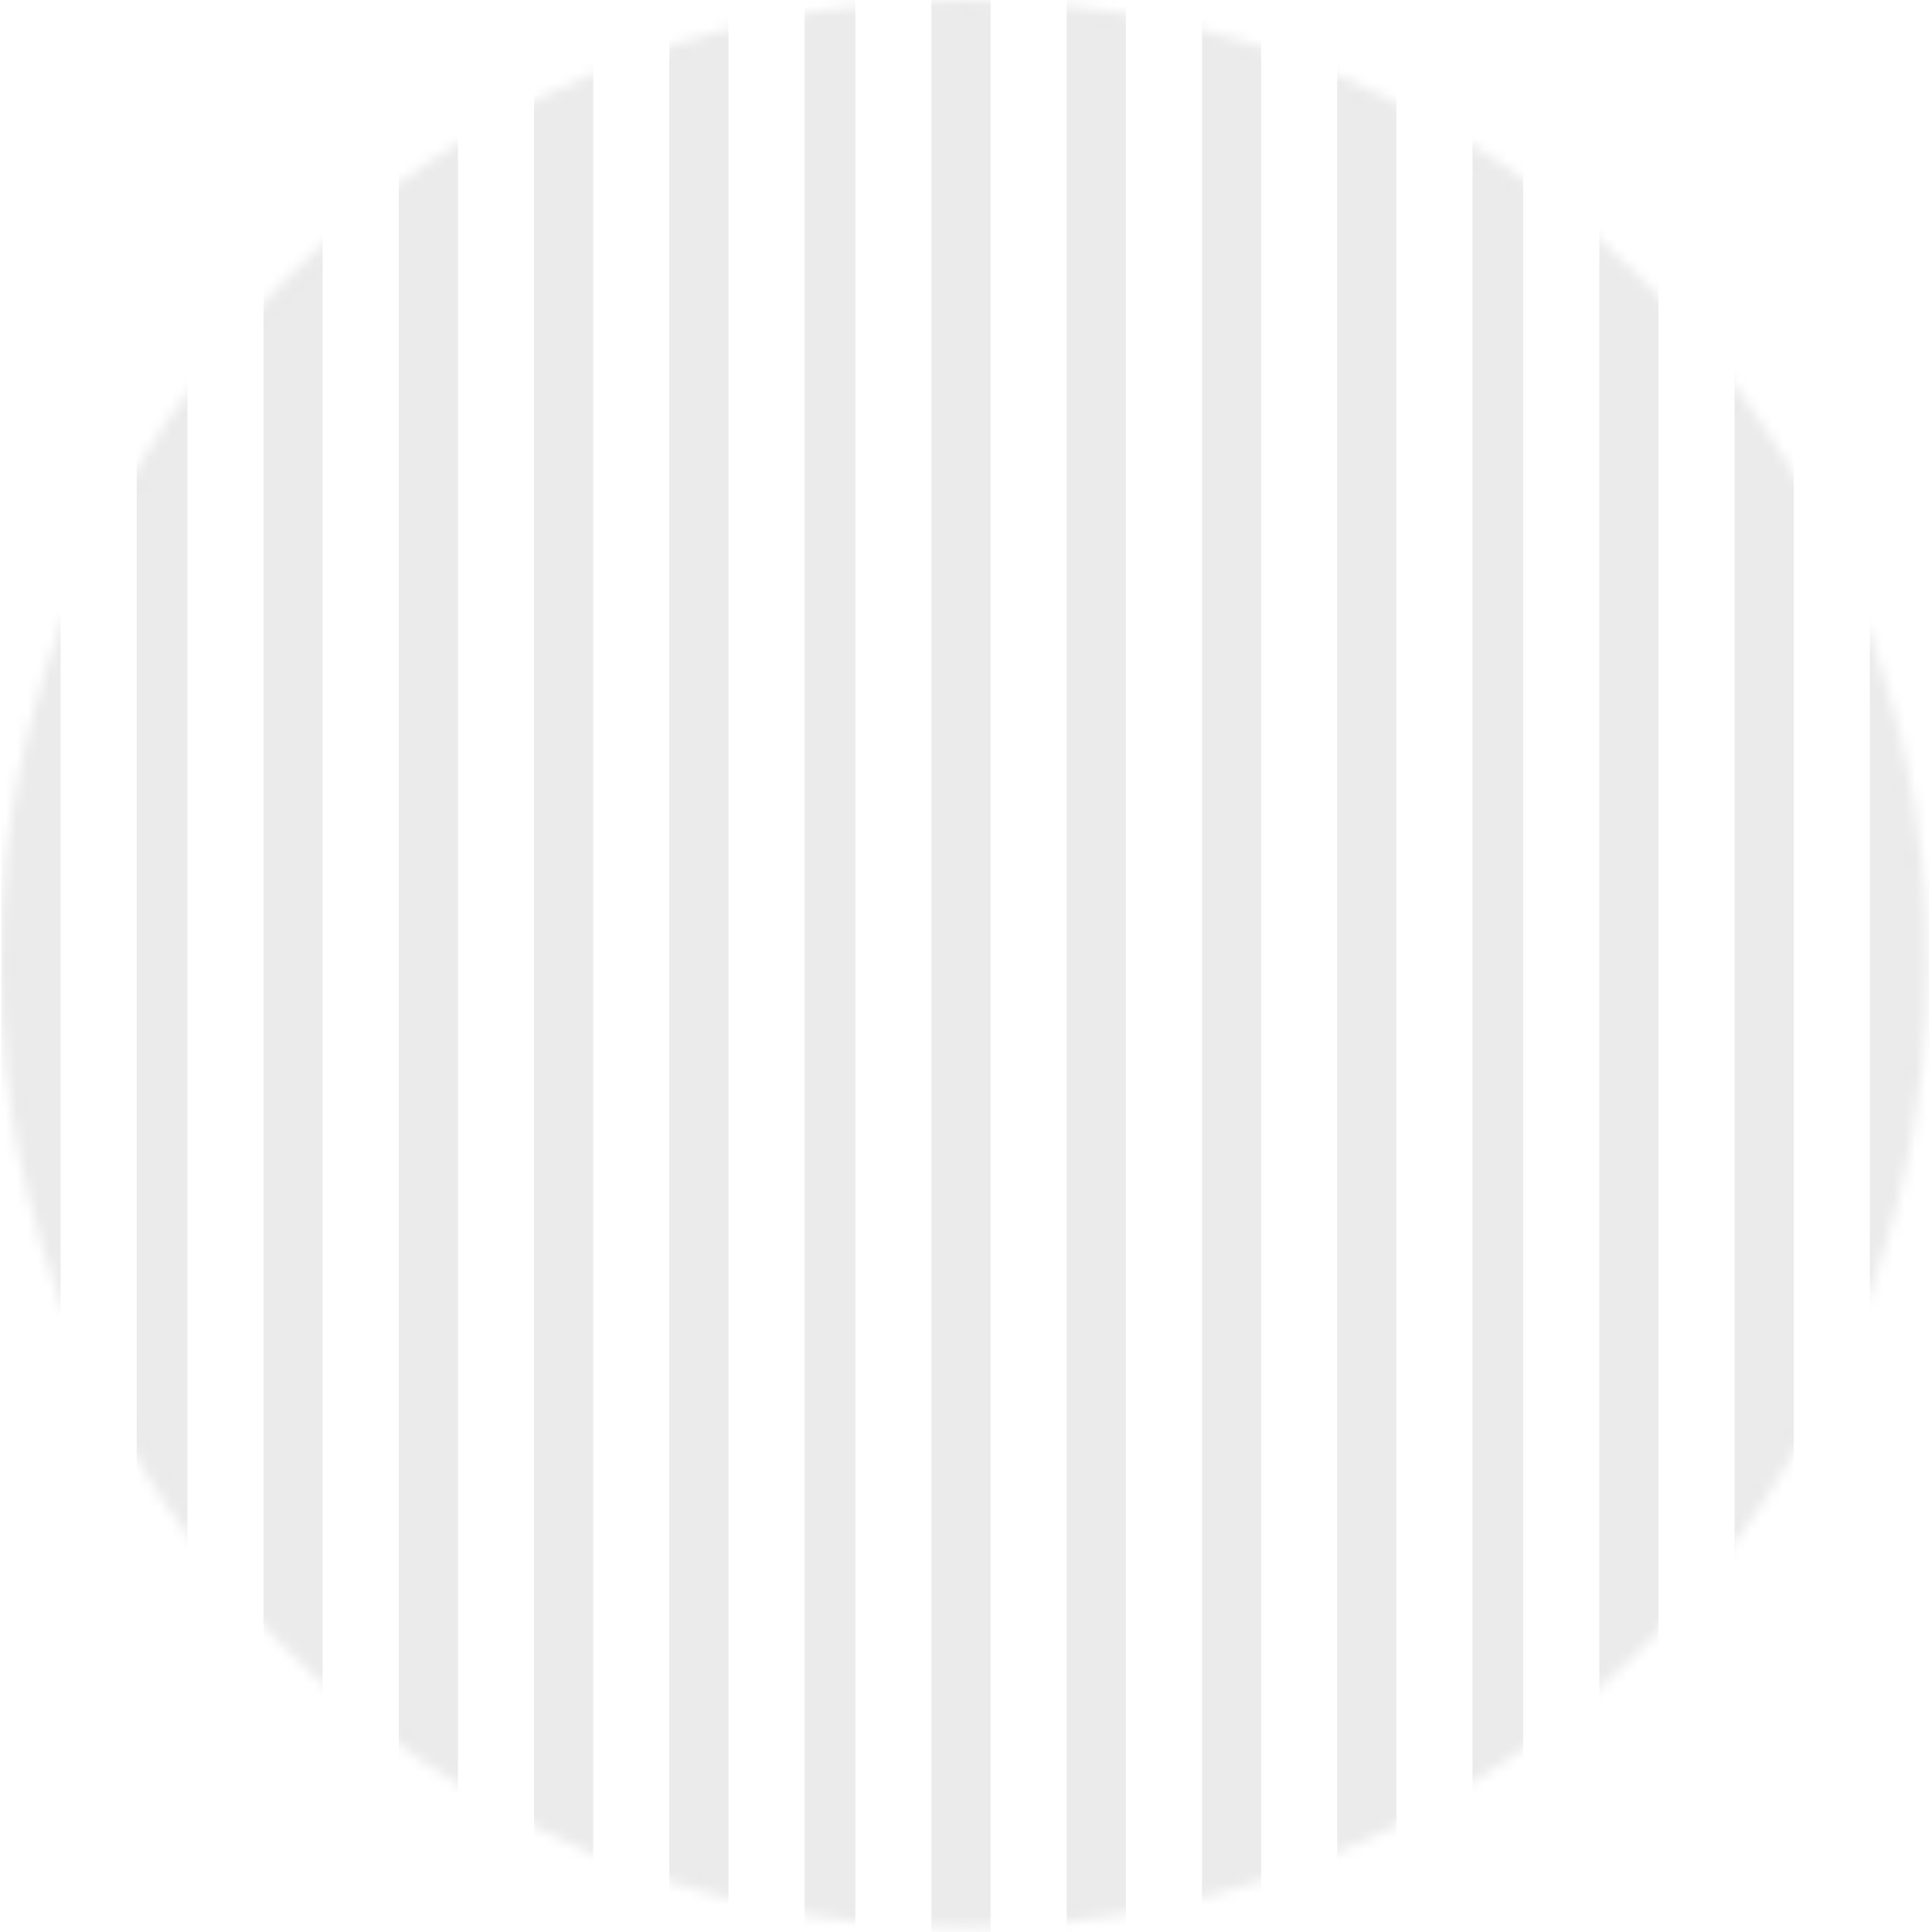 <svg width="175" height="175" viewBox="0 0 175 175" fill="none" xmlns="http://www.w3.org/2000/svg">
<g opacity="0.3">
<mask id="mask0_3510_1863" style="mask-type:alpha" maskUnits="userSpaceOnUse" x="0" y="0" width="175" height="175">
<circle cx="87.303" cy="87.303" r="87.303" fill="#3A1C1C"/>
</mask>
<g mask="url(#mask0_3510_1863)">
<rect x="12.38" y="-49.778" width="4.595" height="251.188" fill="#BBBBBB"/>
<rect x="133.379" y="-49.778" width="4.595" height="251.188" fill="#BBBBBB"/>
<rect x="72.879" y="-49.778" width="4.595" height="251.188" fill="#BBBBBB"/>
<rect x="0.126" y="-49.778" width="5.361" height="251.188" fill="#BBBBBB"/>
<rect x="121.126" y="-49.778" width="5.361" height="251.188" fill="#BBBBBB"/>
<rect x="60.627" y="-49.778" width="5.361" height="251.188" fill="#BBBBBB"/>
<rect x="108.873" y="-49.778" width="5.361" height="251.188" fill="#BBBBBB"/>
<rect x="48.373" y="-49.778" width="5.361" height="251.188" fill="#BBBBBB"/>
<rect x="169.372" y="-49.778" width="5.361" height="251.188" fill="#BBBBBB"/>
<rect x="96.62" y="-49.778" width="5.361" height="251.188" fill="#BBBBBB"/>
<rect x="36.12" y="-49.778" width="5.361" height="251.188" fill="#BBBBBB"/>
<rect x="157.119" y="-49.778" width="5.361" height="251.188" fill="#BBBBBB"/>
<rect x="84.367" y="-49.778" width="5.361" height="251.188" fill="#BBBBBB"/>
<rect x="23.867" y="-49.778" width="5.361" height="251.188" fill="#BBBBBB"/>
<rect x="144.866" y="-49.778" width="5.361" height="251.188" fill="#BBBBBB"/>
</g>
</g>
</svg>
